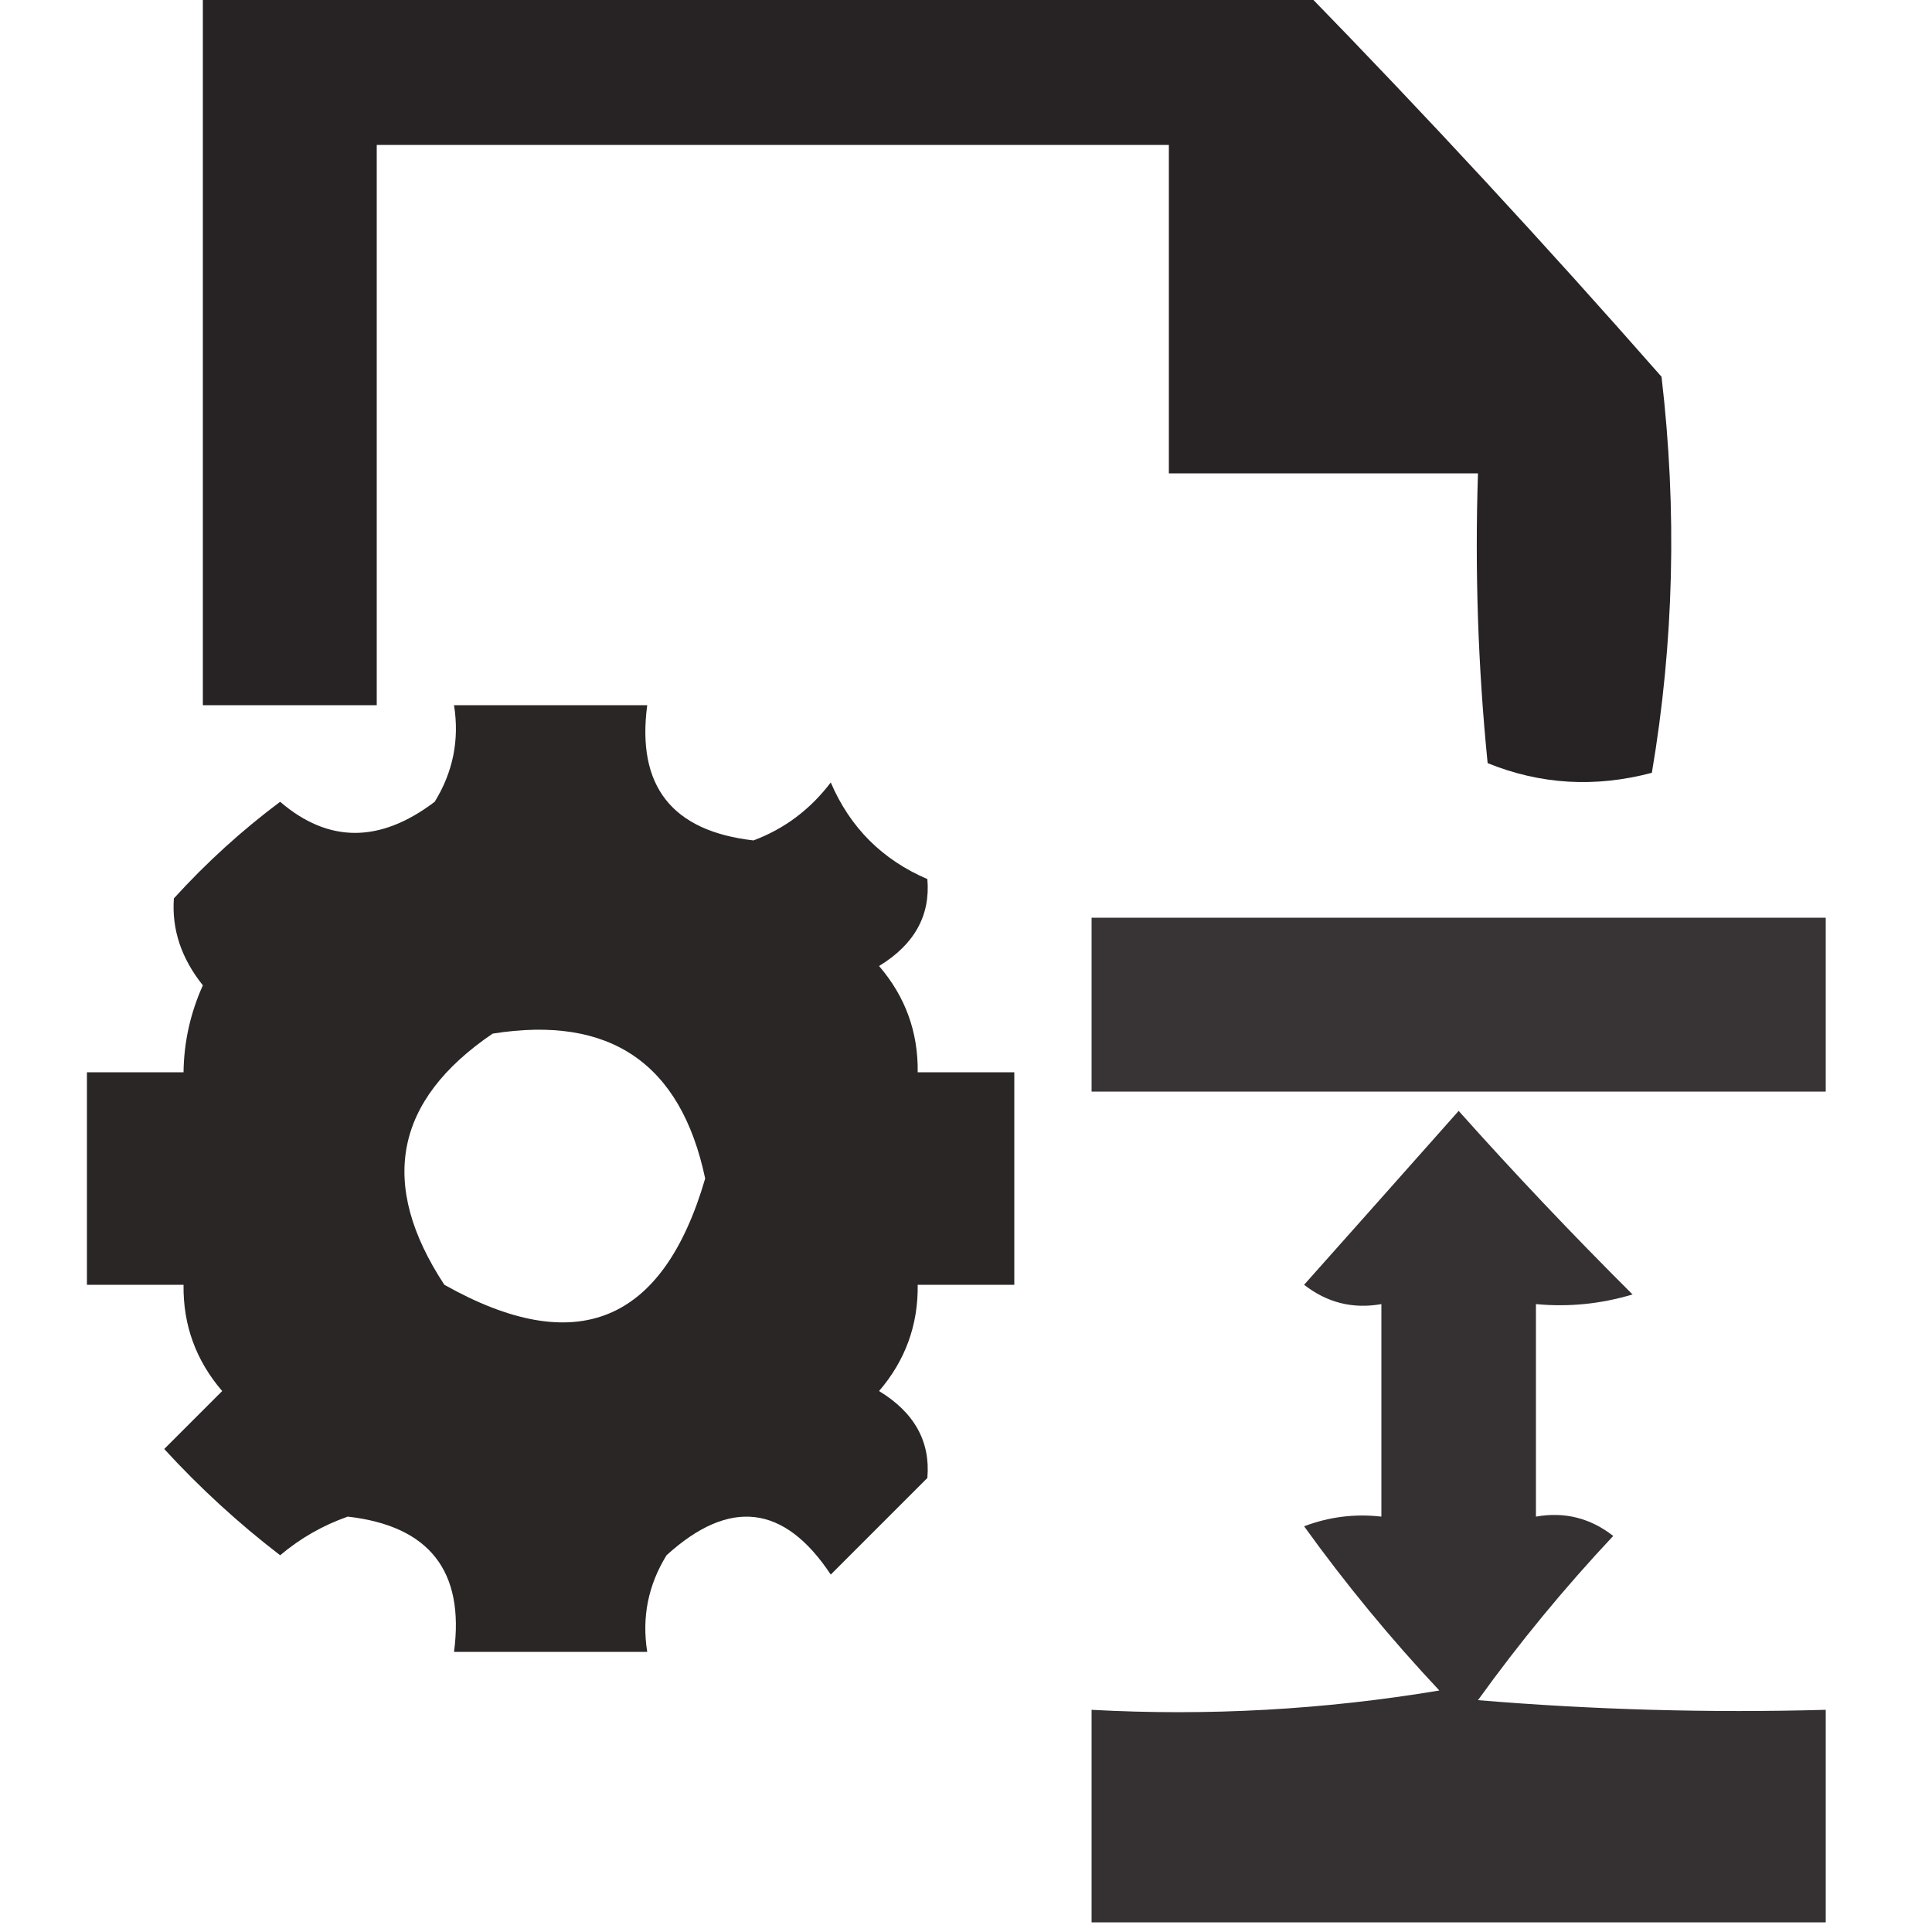 <?xml version="1.0" encoding="UTF-8"?>
<!DOCTYPE svg PUBLIC "-//W3C//DTD SVG 1.1//EN" "http://www.w3.org/Graphics/SVG/1.1/DTD/svg11.dtd">
<svg xmlns="http://www.w3.org/2000/svg" version="1.1" width="100px" height="100px" style="shape-rendering:geometricPrecision; text-rendering:geometricPrecision; image-rendering:optimizeQuality; fill-rule:evenodd; clip-rule:evenodd" xmlns:xlink="http://www.w3.org/1999/xlink">
<g><path style="opacity:0.979" fill="#231e1f" d="M 10.5,-0.5 C 29.5,-0.5 48.5,-0.5 67.5,-0.5C 73.829,5.996 79.995,12.663 86,19.5C 86.811,26.414 86.644,33.248 85.5,40C 82.571,40.777 79.737,40.611 77,39.5C 76.501,34.511 76.334,29.511 76.5,24.5C 71.167,24.5 65.833,24.5 60.5,24.5C 60.5,18.833 60.5,13.167 60.5,7.5C 46.833,7.5 33.167,7.5 19.5,7.5C 19.5,17.167 19.5,26.833 19.5,36.5C 16.5,36.5 13.5,36.5 10.5,36.5C 10.5,24.167 10.5,11.833 10.5,-0.5 Z"/></g>
<g><path style="opacity:0.963" fill="#231e1f" d="M 23.5,36.5 C 26.833,36.5 30.167,36.5 33.5,36.5C 32.944,40.684 34.778,43.018 39,43.5C 40.605,42.899 41.938,41.899 43,40.5C 44,42.833 45.667,44.5 48,45.5C 48.163,47.387 47.329,48.887 45.5,50C 46.861,51.584 47.528,53.418 47.5,55.5C 49.167,55.5 50.833,55.5 52.5,55.5C 52.5,59.167 52.5,62.833 52.5,66.5C 50.833,66.5 49.167,66.5 47.5,66.5C 47.528,68.582 46.861,70.416 45.5,72C 47.329,73.113 48.163,74.613 48,76.5C 46.333,78.167 44.667,79.833 43,81.5C 40.593,77.869 37.759,77.536 34.5,80.5C 33.548,82.045 33.215,83.712 33.5,85.5C 30.167,85.5 26.833,85.5 23.5,85.5C 24.055,81.316 22.222,78.982 18,78.5C 16.715,78.95 15.548,79.617 14.5,80.5C 12.35,78.851 10.35,77.018 8.5,75C 9.5,74 10.5,73 11.5,72C 10.139,70.416 9.472,68.582 9.5,66.5C 7.833,66.5 6.167,66.5 4.5,66.5C 4.5,62.833 4.5,59.167 4.5,55.5C 6.167,55.5 7.833,55.5 9.5,55.5C 9.519,53.94 9.852,52.44 10.5,51C 9.385,49.607 8.885,48.107 9,46.5C 10.684,44.649 12.517,42.982 14.5,41.5C 17.001,43.647 19.668,43.647 22.5,41.5C 23.452,39.955 23.785,38.288 23.5,36.5 Z M 25.5,53.5 C 31.575,52.533 35.241,55.033 36.5,61C 34.313,68.504 29.813,70.337 23,66.5C 19.574,61.292 20.408,56.959 25.5,53.5 Z"/></g>
<g><path style="opacity:0.902" fill="#231e1f" d="M 56.5,47.5 C 69.167,47.5 81.833,47.5 94.5,47.5C 94.5,50.5 94.5,53.5 94.5,56.5C 81.833,56.5 69.167,56.5 56.5,56.5C 56.5,53.5 56.5,50.5 56.5,47.5 Z"/></g>
<g><path style="opacity:0.915" fill="#231e1f" d="M 94.5,99.5 C 81.833,99.5 69.167,99.5 56.5,99.5C 56.5,95.833 56.5,92.167 56.5,88.5C 62.537,88.829 68.537,88.496 74.5,87.5C 71.978,84.812 69.644,81.979 67.5,79C 68.793,78.51 70.127,78.343 71.5,78.5C 71.5,74.833 71.5,71.167 71.5,67.5C 70.022,67.762 68.689,67.429 67.5,66.5C 70.195,63.474 72.862,60.474 75.5,57.5C 78.375,60.72 81.375,63.887 84.5,67C 82.866,67.493 81.199,67.66 79.5,67.5C 79.5,71.167 79.5,74.833 79.5,78.5C 80.978,78.238 82.311,78.571 83.5,79.5C 80.978,82.188 78.644,85.021 76.5,88C 82.491,88.499 88.491,88.666 94.5,88.5C 94.5,92.167 94.5,95.833 94.5,99.5 Z"/></g>
</svg>
